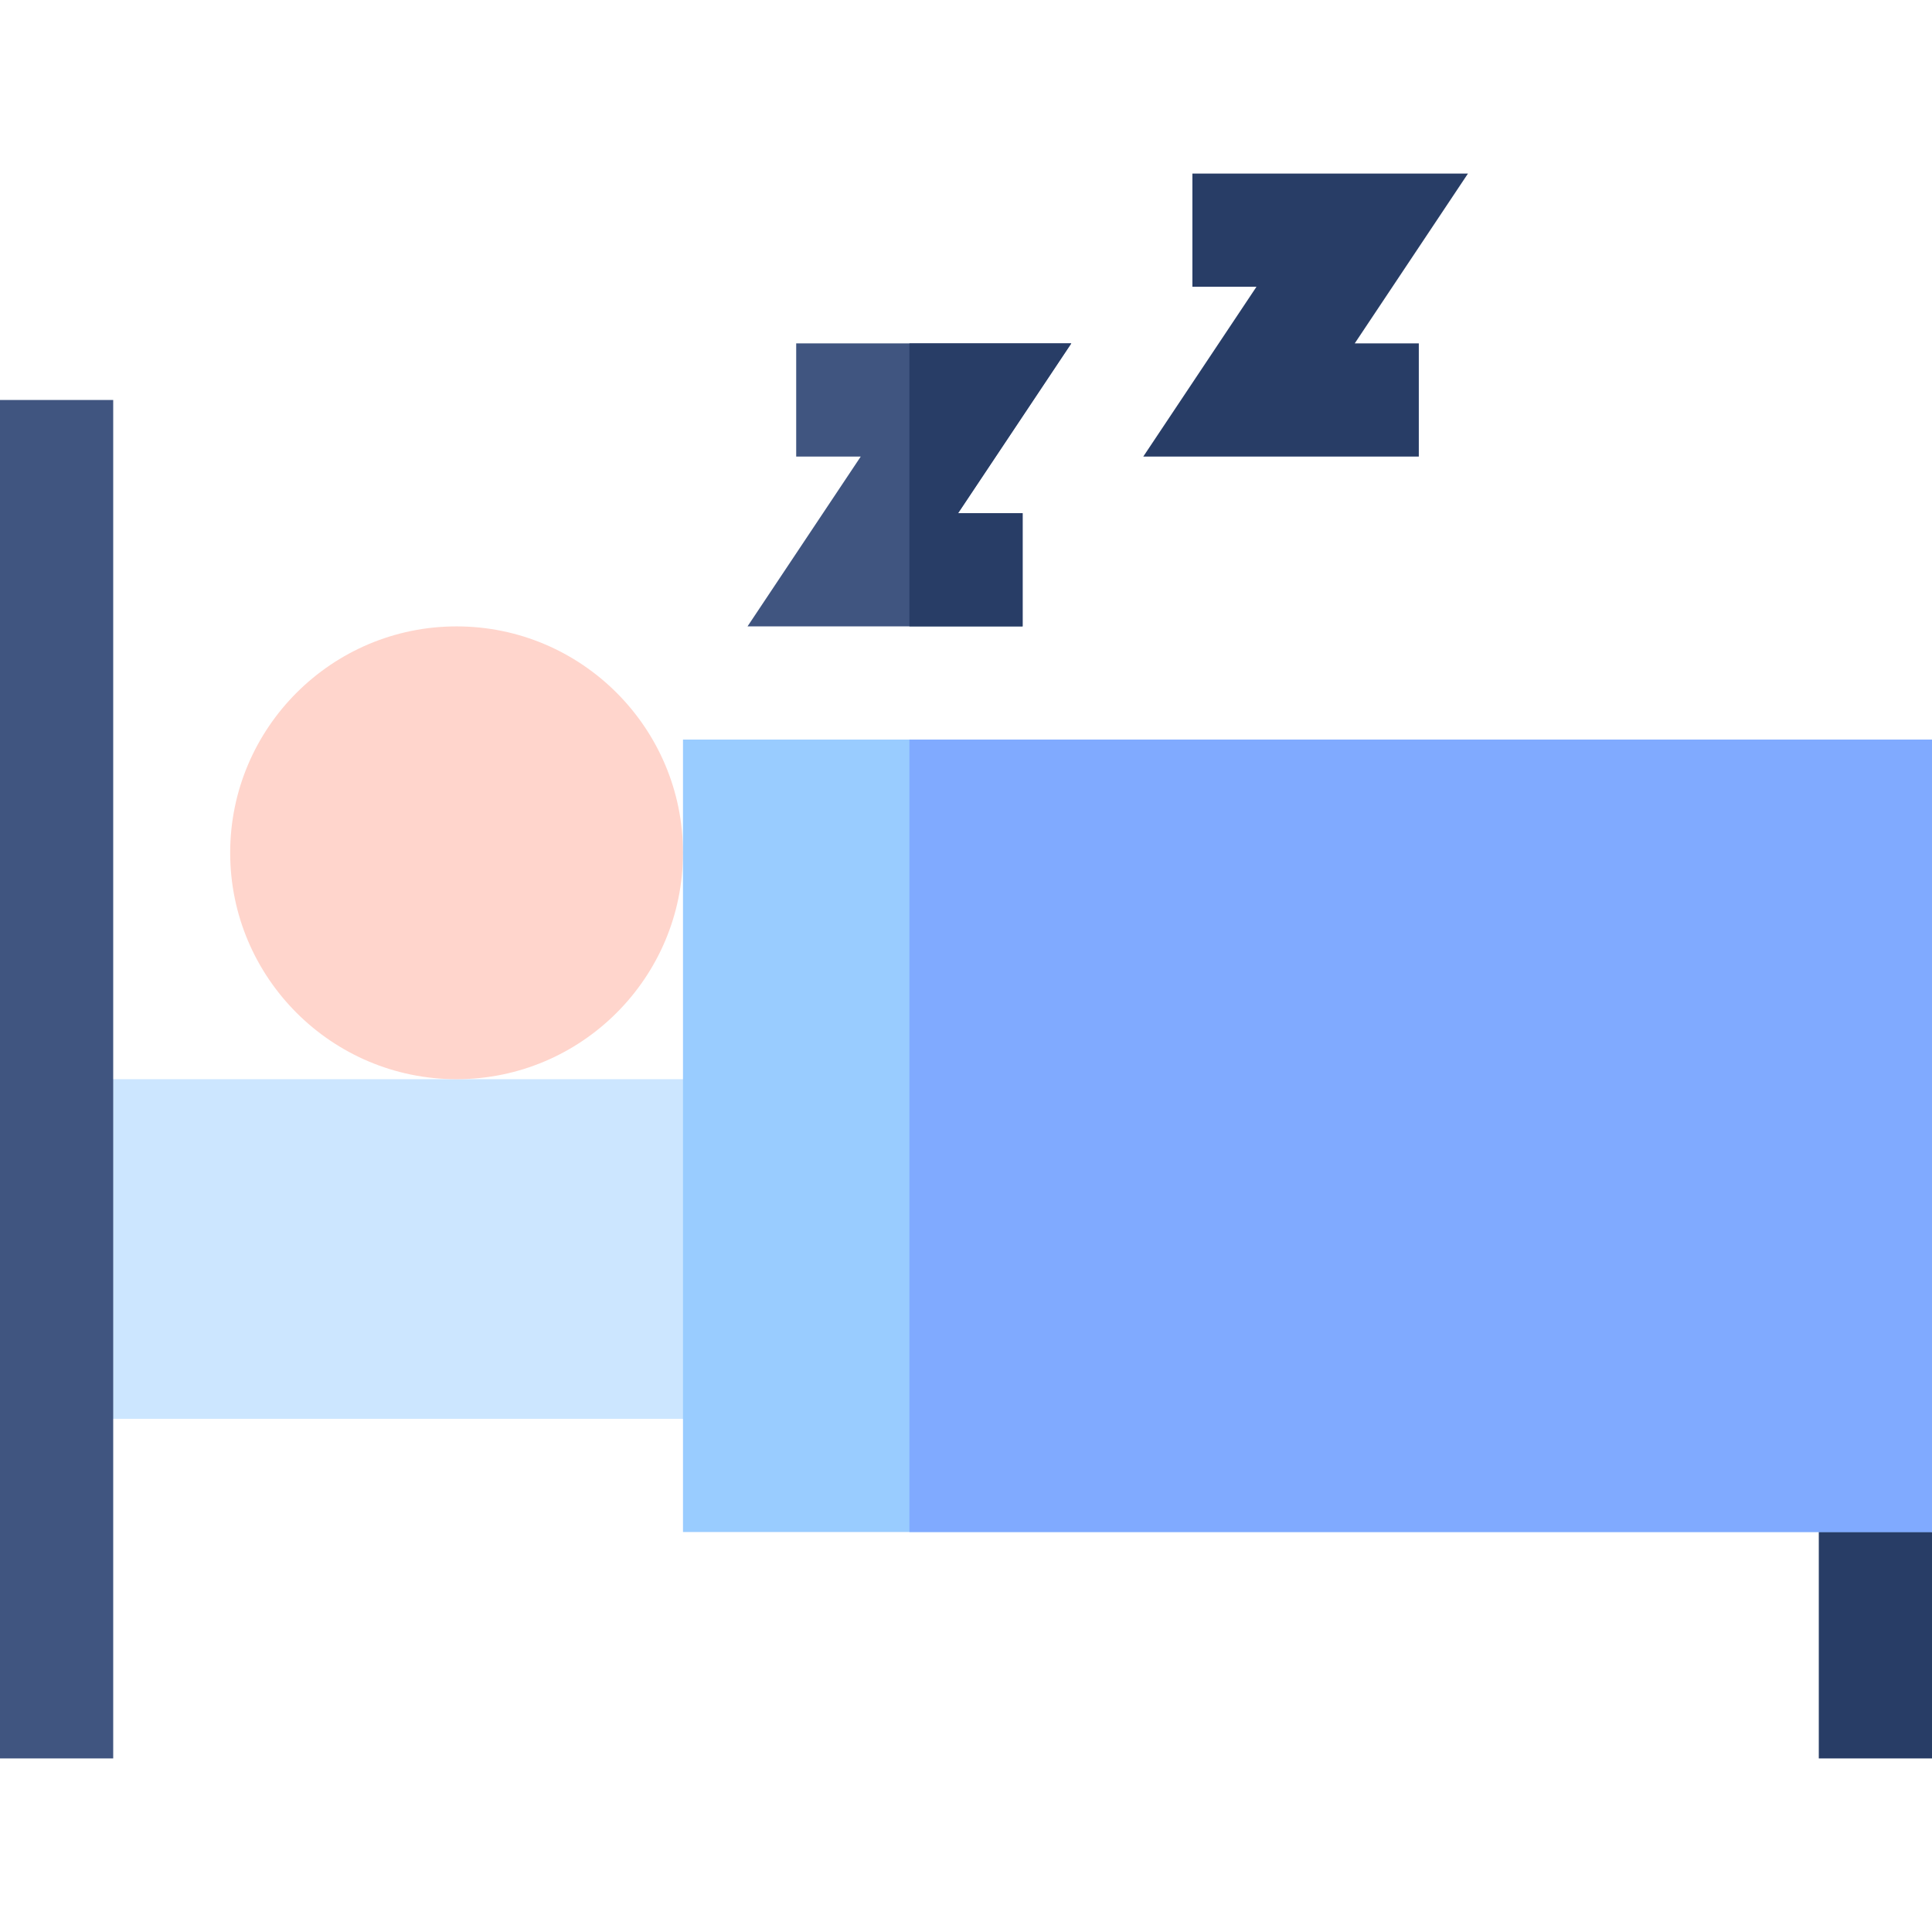 <svg id="Capa_1" enable-background="new 0 0 512 512" height="512" viewBox="0 0 512 512" width="512" xmlns="http://www.w3.org/2000/svg"><g><path d="m15 286h181v90h-181z" fill="#cce6ff"/><path d="m0 106h30v360h-30z" fill="#405580"/><path d="m512 466h-30v-75l30 15z" fill="#283d66"/><path d="m121 286c-33.091 0-60-26.909-60-60s26.909-60 60-60 60 26.909 60 60-26.909 60-60 60z" fill="#ffd5cc"/><path d="m181 196v210h331v-210z" fill="#9cf"/><path d="m253.9 136h17.1v30h-72.9l30-45h-17.1v-30h72.9z" fill="#405580"/><path d="m376 121h-73.022l30-45h-16.978v-30h73.022l-30 45h16.978z" fill="#283d66"/><path d="m253.9 136h17.1v30h-30v-75h42.9z" fill="#283d66"/><path d="m241 196h271v210h-271z" fill="#80aaff"/></g></svg>